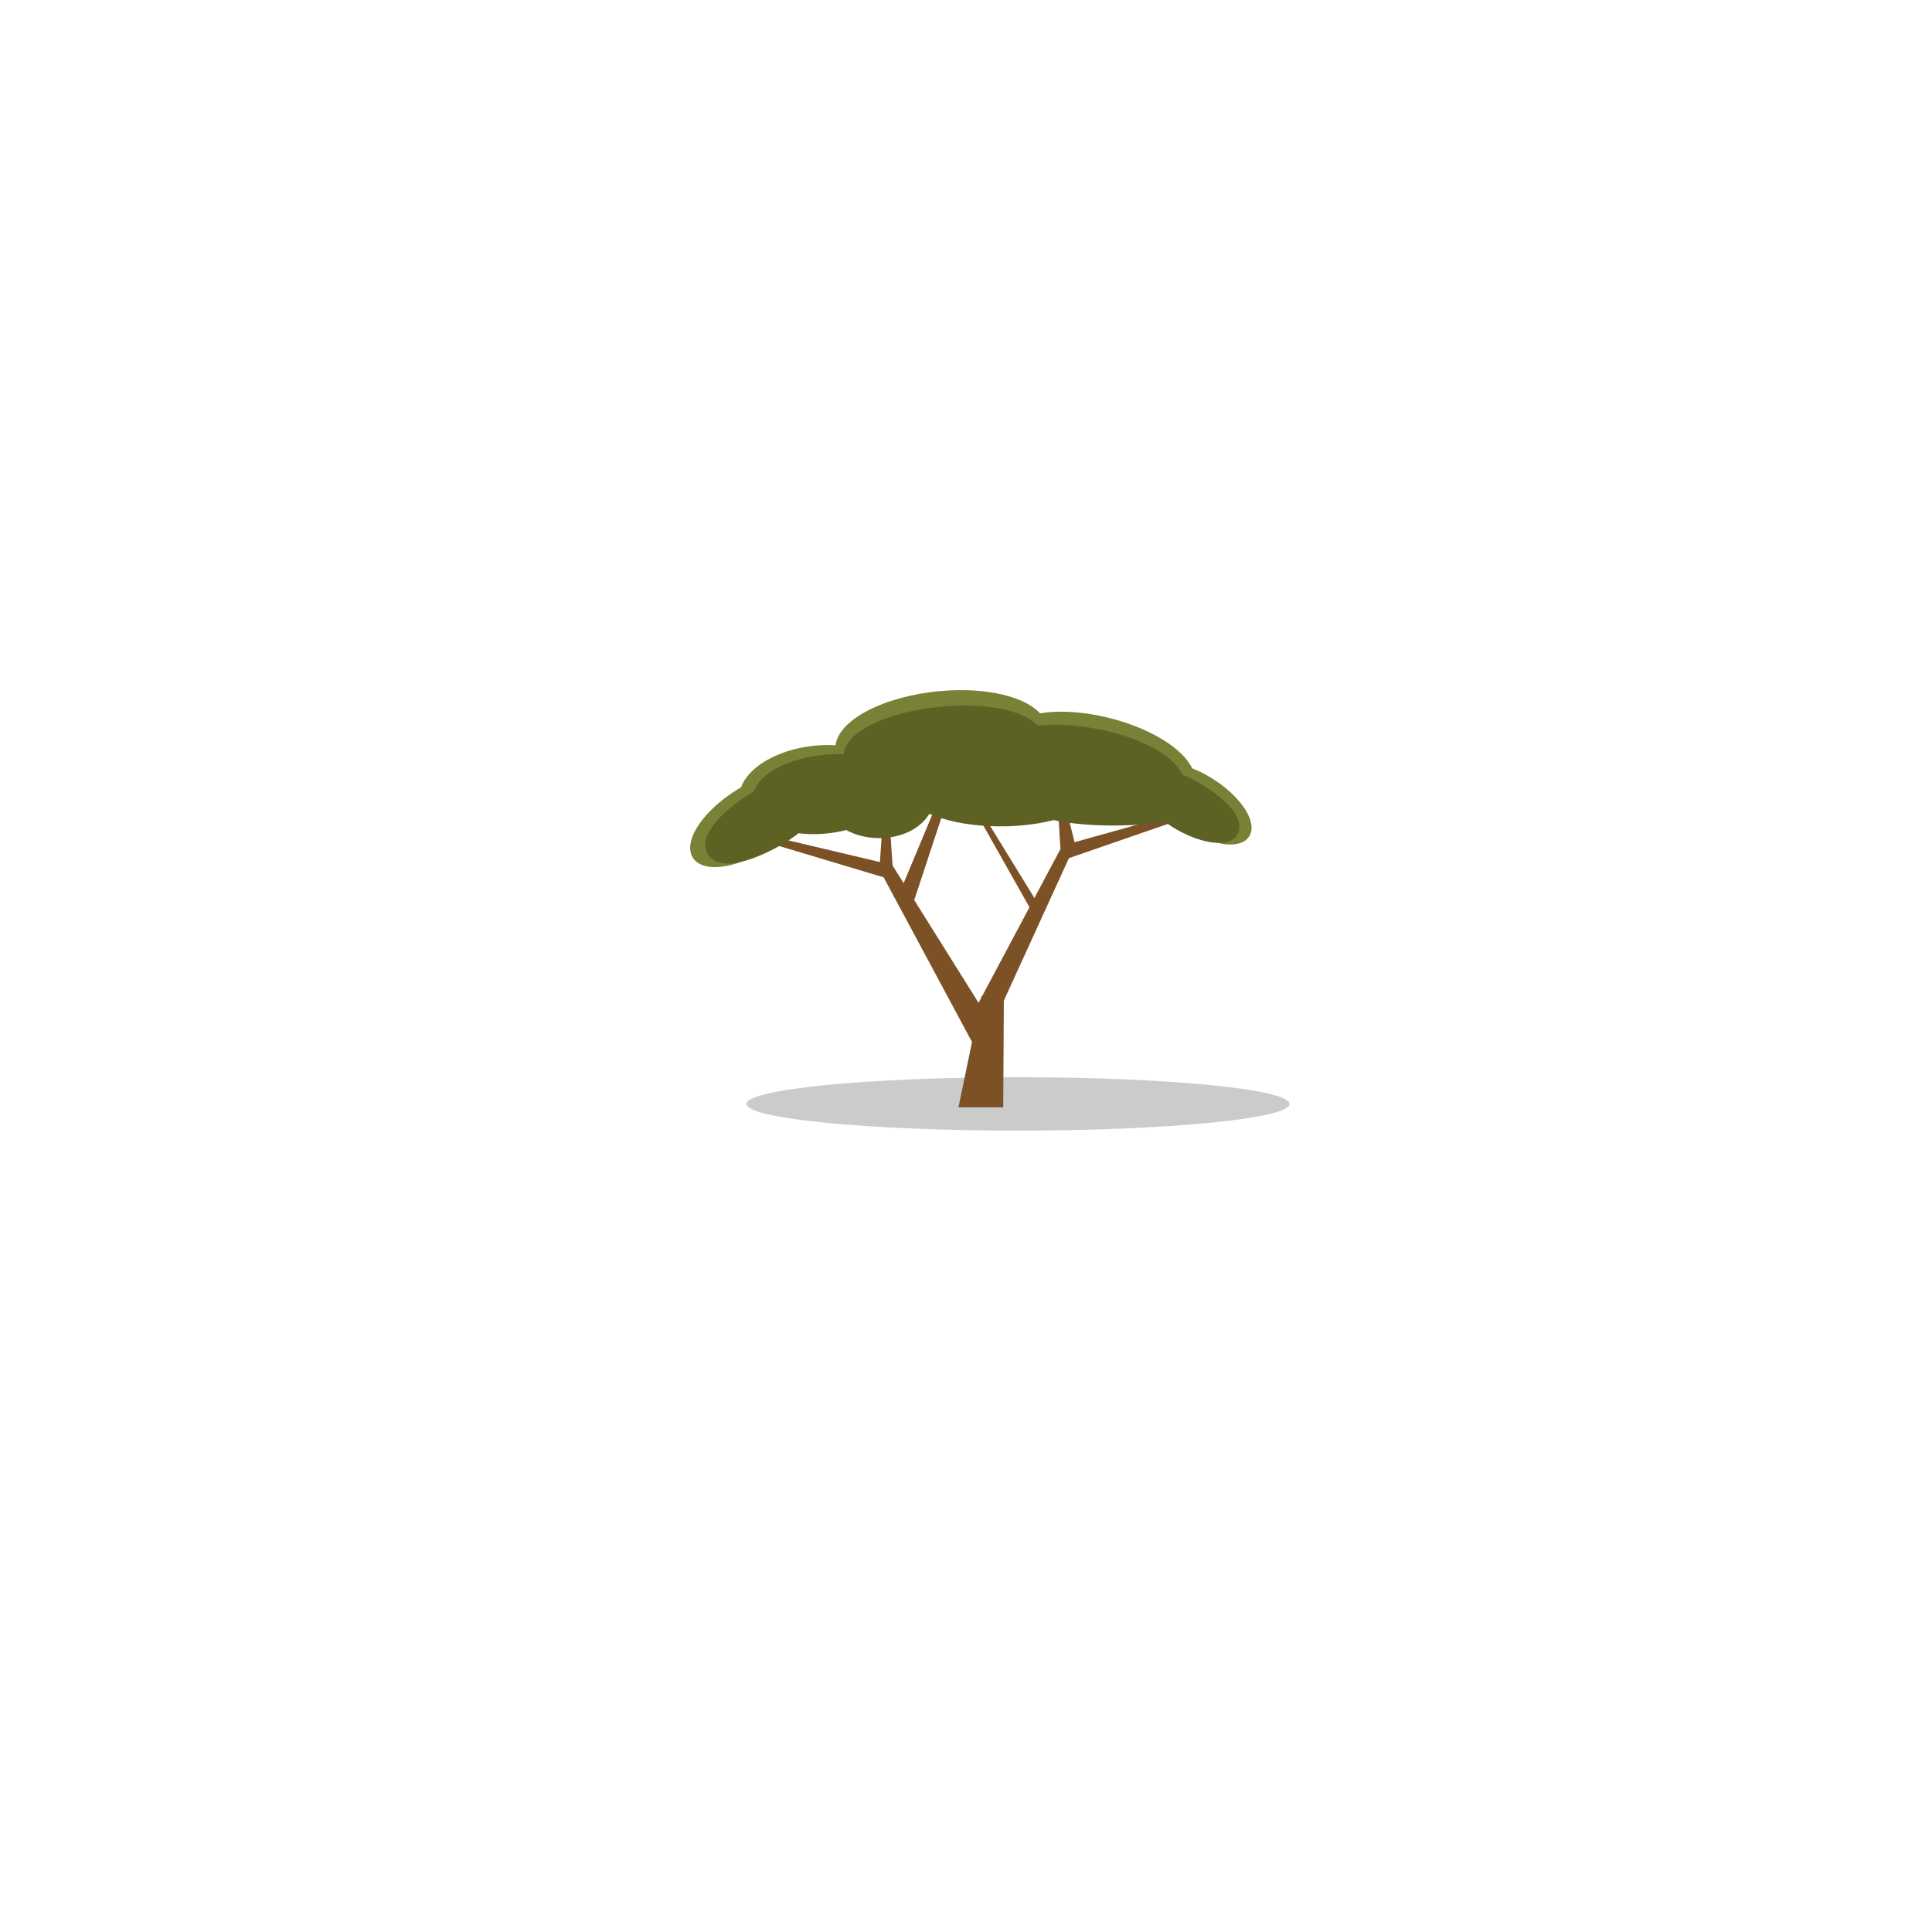 <svg id="relief-acacia-2" viewBox="-25 -25 70 70">
          <ellipse fill="#999999" opacity=".5" cx="11.884" cy="14.997" rx="9.838" ry=".967"></ellipse>
          <polygon fill="#7C5125" points="10.562,11.095 10.583,11.095 12.299,7.872 10.169,4.094 10.312,4.01 12.478,7.536 13.421,5.765 13.415,5.659 13.415,5.659 13.415,5.659 13.339,4.377 13.636,4.331 13.934,5.514 17.475,4.526 17.587,4.758 13.729,6.092 11.371,11.255 11.349,15.121 9.727,15.121 10.218,12.753 7.015,6.787 2.92,5.56 2.986,5.312 6.881,6.234 6.978,4.816 7.235,4.816 7.34,6.359 7.74,6.999 9.051,3.863 9.328,3.966 8.126,7.607 8.12,7.605 10.455,11.334 10.548,11.16 "></polygon>
          <path fill="#798136" stroke="#798136" stroke-width=".2" d="M19.121 5.439c0.526,0.124 0.942,0.053 1.079,-0.233 0.225,-0.468 -0.385,-1.335 -1.363,-1.935 -0.244,-0.15 -0.487,-0.269 -0.719,-0.356 -0.3,-0.709 -1.513,-1.464 -3.039,-1.827 -0.923,-0.22 -1.787,-0.255 -2.436,-0.134 -0.5,-0.61 -1.896,-0.959 -3.541,-0.817 -2.062,0.178 -3.734,1.062 -3.737,1.974 -0.295,-0.026 -0.612,-0.022 -0.94,0.017 -1.26,0.151 -2.274,0.77 -2.49,1.464 -0.055,0.031 -0.111,0.064 -0.166,0.098 -1.153,0.709 -1.873,1.731 -1.608,2.284 0.197,0.41 0.883,0.446 1.696,0.146 -0.557,0.11 -0.995,0.03 -1.143,-0.258 -0.252,-0.49 0.432,-1.397 1.528,-2.026 0.052,-0.03 0.105,-0.059 0.158,-0.087 0.205,-0.616 1.168,-1.166 2.366,-1.299 0.312,-0.035 0.613,-0.038 0.893,-0.015 0.003,-0.809 1.591,-1.593 3.55,-1.752 1.563,-0.126 2.889,0.184 3.364,0.725 0.617,-0.108 1.437,-0.077 2.314,0.118 1.45,0.322 2.602,0.992 2.887,1.621 0.22,0.077 0.452,0.183 0.683,0.316 0.929,0.533 1.508,1.302 1.295,1.717 -0.093,0.182 -0.323,0.266 -0.63,0.258z"></path>
          <path fill="#5E6124" stroke="#5E6124" stroke-width=".2" d="M17.24 4.677c0.136,0.102 0.284,0.2 0.443,0.291 0.929,0.533 1.855,0.628 2.068,0.213 0.381,-0.741 -1.32,-1.802 -1.978,-2.034 -0.605,-1.333 -3.794,-1.985 -5.202,-1.74 -1.25,-1.425 -6.909,-0.643 -6.915,1.027 -1.003,-0.084 -2.914,0.277 -3.259,1.315 -0.535,0.284 -2.068,1.369 -1.685,2.113 0.458,0.89 2.583,-0.259 3.19,-0.776 0.581,0.079 1.209,0.03 1.776,-0.119 0.907,0.532 2.427,0.371 2.953,-0.608 1.26,0.574 3.202,0.606 4.542,0.251 1.152,0.258 2.889,0.252 4.065,0.066z"></path>
        </svg>